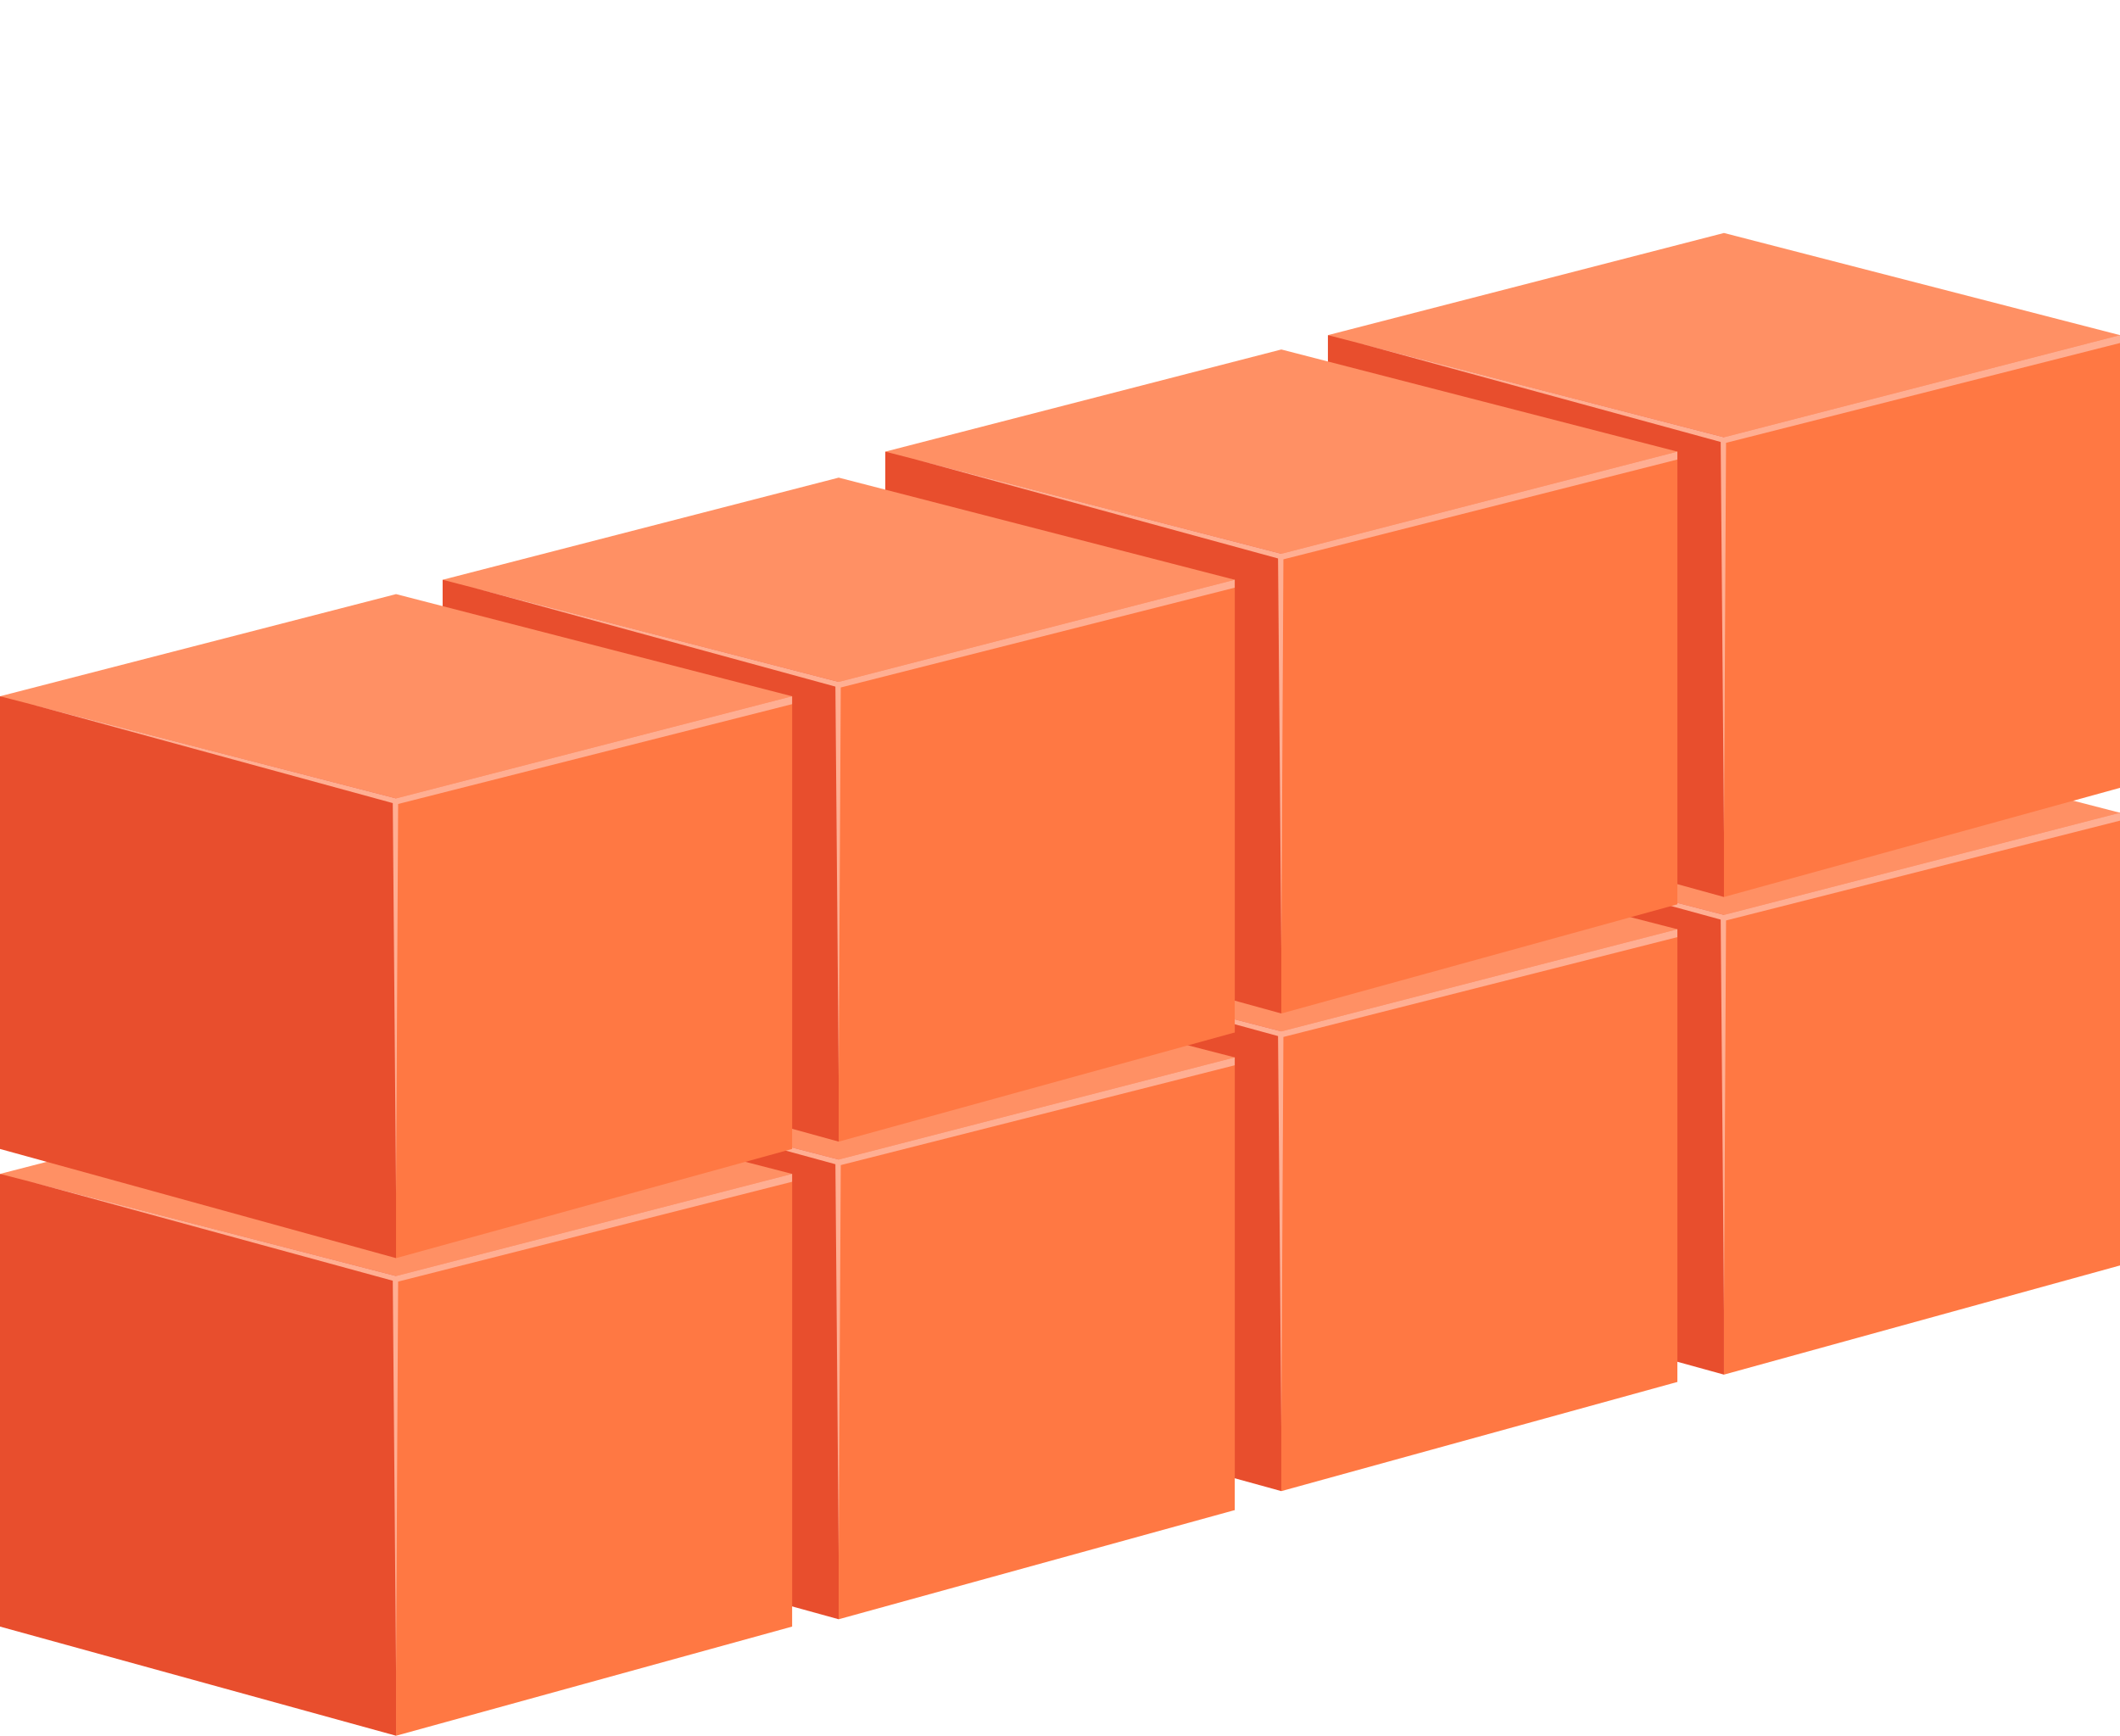 <svg width="182" height="149" viewBox="0 0 182 149" fill="none" xmlns="http://www.w3.org/2000/svg">
<g clip-path="url(#clip0_3_2666)">
<path d="M182 108.629L114 69.769L148 61L182 69.769V108.629Z" fill="#FF9064"/>
<path d="M148 118L182 108.629V69.769L148 78.538V118Z" fill="#FF7843"/>
<path d="M148 118L114 108.629V69.769L148 78.538V118Z" fill="#E84E2D"/>
<path d="M116.454 70.395L148 78.538L182 69.769V70.445L148.179 79.014L148 112.513L147.719 78.939L116.454 70.395Z" fill="#FFAE92"/>
</g>
<g clip-path="url(#clip1_3_2666)">
<path d="M182 67.629L114 28.769L148 20L182 28.769V67.629Z" fill="#FF9064"/>
<path d="M148 77L182 67.629V28.769L148 37.538V77Z" fill="#FF7843"/>
<path d="M148 77L114 67.629V28.769L148 37.538V77Z" fill="#E84E2D"/>
<path d="M116.454 29.395L148 37.538L182 28.769V29.445L148.179 38.014L148 71.513L147.719 37.939L116.454 29.395Z" fill="#FFAE92"/>
</g>
<g clip-path="url(#clip2_3_2666)">
<path d="M144 118.629L76 79.769L110 71L144 79.769V118.629Z" fill="#FF9064"/>
<path d="M110 128L144 118.629V79.769L110 88.538V128Z" fill="#FF7843"/>
<path d="M110 128L76 118.629V79.769L110 88.538V128Z" fill="#E84E2D"/>
<path d="M78.454 80.395L110 88.538L144 79.769V80.445L110.179 89.014L110 122.513L109.719 88.939L78.454 80.395Z" fill="#FFAE92"/>
</g>
<g clip-path="url(#clip3_3_2666)">
<path d="M144 77.629L76 38.769L110 30L144 38.769V77.629Z" fill="#FF9064"/>
<path d="M110 87L144 77.629V38.769L110 47.538V87Z" fill="#FF7843"/>
<path d="M110 87L76 77.629V38.769L110 47.538V87Z" fill="#E84E2D"/>
<path d="M78.454 39.395L110 47.538L144 38.769V39.446L110.179 48.014L110 81.513L109.719 47.939L78.454 39.395Z" fill="#FFAE92"/>
</g>
<g clip-path="url(#clip4_3_2666)">
<path d="M106 129.629L38 90.769L72 82L106 90.769V129.629Z" fill="#FF9064"/>
<path d="M72 139L106 129.629V90.769L72 99.538V139Z" fill="#FF7843"/>
<path d="M72 139L38 129.629V90.769L72 99.538V139Z" fill="#E84E2D"/>
<path d="M40.454 91.395L72 99.538L106 90.769V91.445L72.179 100.014L72 133.513L71.719 99.939L40.454 91.395Z" fill="#FFAE92"/>
</g>
<g clip-path="url(#clip5_3_2666)">
<path d="M106 88.629L38 49.769L72 41L106 49.769V88.629Z" fill="#FF9064"/>
<path d="M72 98L106 88.629V49.769L72 58.538V98Z" fill="#FF7843"/>
<path d="M72 98L38 88.629V49.769L72 58.538V98Z" fill="#E84E2D"/>
<path d="M40.454 50.395L72 58.538L106 49.769V50.446L72.179 59.014L72 92.513L71.719 58.939L40.454 50.395Z" fill="#FFAE92"/>
</g>
<g clip-path="url(#clip6_3_2666)">
<path d="M68 139.629L-3.05176e-05 100.769L34 92L68 100.769V139.629Z" fill="#FF9064"/>
<path d="M34 149L68 139.629V100.769L34 109.538V149Z" fill="#FF7843"/>
<path d="M34 149L-3.05176e-05 139.629V100.769L34 109.538V149Z" fill="#E84E2D"/>
<path d="M2.454 101.395L34 109.538L68 100.769V101.446L34.179 110.014L34 143.513L33.719 109.939L2.454 101.395Z" fill="#FFAE92"/>
</g>
<g clip-path="url(#clip7_3_2666)">
<path d="M68 98.629L-3.05176e-05 59.769L34 51L68 59.769V98.629Z" fill="#FF9064"/>
<path d="M34 108L68 98.629V59.769L34 68.538V108Z" fill="#FF7843"/>
<path d="M34 108L-3.05176e-05 98.629V59.769L34 68.538V108Z" fill="#E84E2D"/>
<path d="M2.454 60.395L34 68.538L68 59.769V60.446L34.179 69.014L34 102.513L33.719 68.939L2.454 60.395Z" fill="#FFAE92"/>
</g>
<defs>
<clipPath id="clip0_3_2666">
<rect width="68" height="57" fill="white" transform="translate(114 61)"/>
</clipPath>
<clipPath id="clip1_3_2666">
<rect width="68" height="57" fill="white" transform="translate(114 20)"/>
</clipPath>
<clipPath id="clip2_3_2666">
<rect width="68" height="57" fill="white" transform="translate(76 71)"/>
</clipPath>
<clipPath id="clip3_3_2666">
<rect width="68" height="57" fill="white" transform="translate(76 30)"/>
</clipPath>
<clipPath id="clip4_3_2666">
<rect width="68" height="57" fill="white" transform="translate(38 82)"/>
</clipPath>
<clipPath id="clip5_3_2666">
<rect width="68" height="57" fill="white" transform="translate(38 41)"/>
</clipPath>
<clipPath id="clip6_3_2666">
<rect width="68" height="57" fill="white" transform="translate(-3.05176e-05 92)"/>
</clipPath>
<clipPath id="clip7_3_2666">
<rect width="68" height="57" fill="white" transform="translate(-3.05176e-05 51)"/>
</clipPath>
</defs>
</svg>
